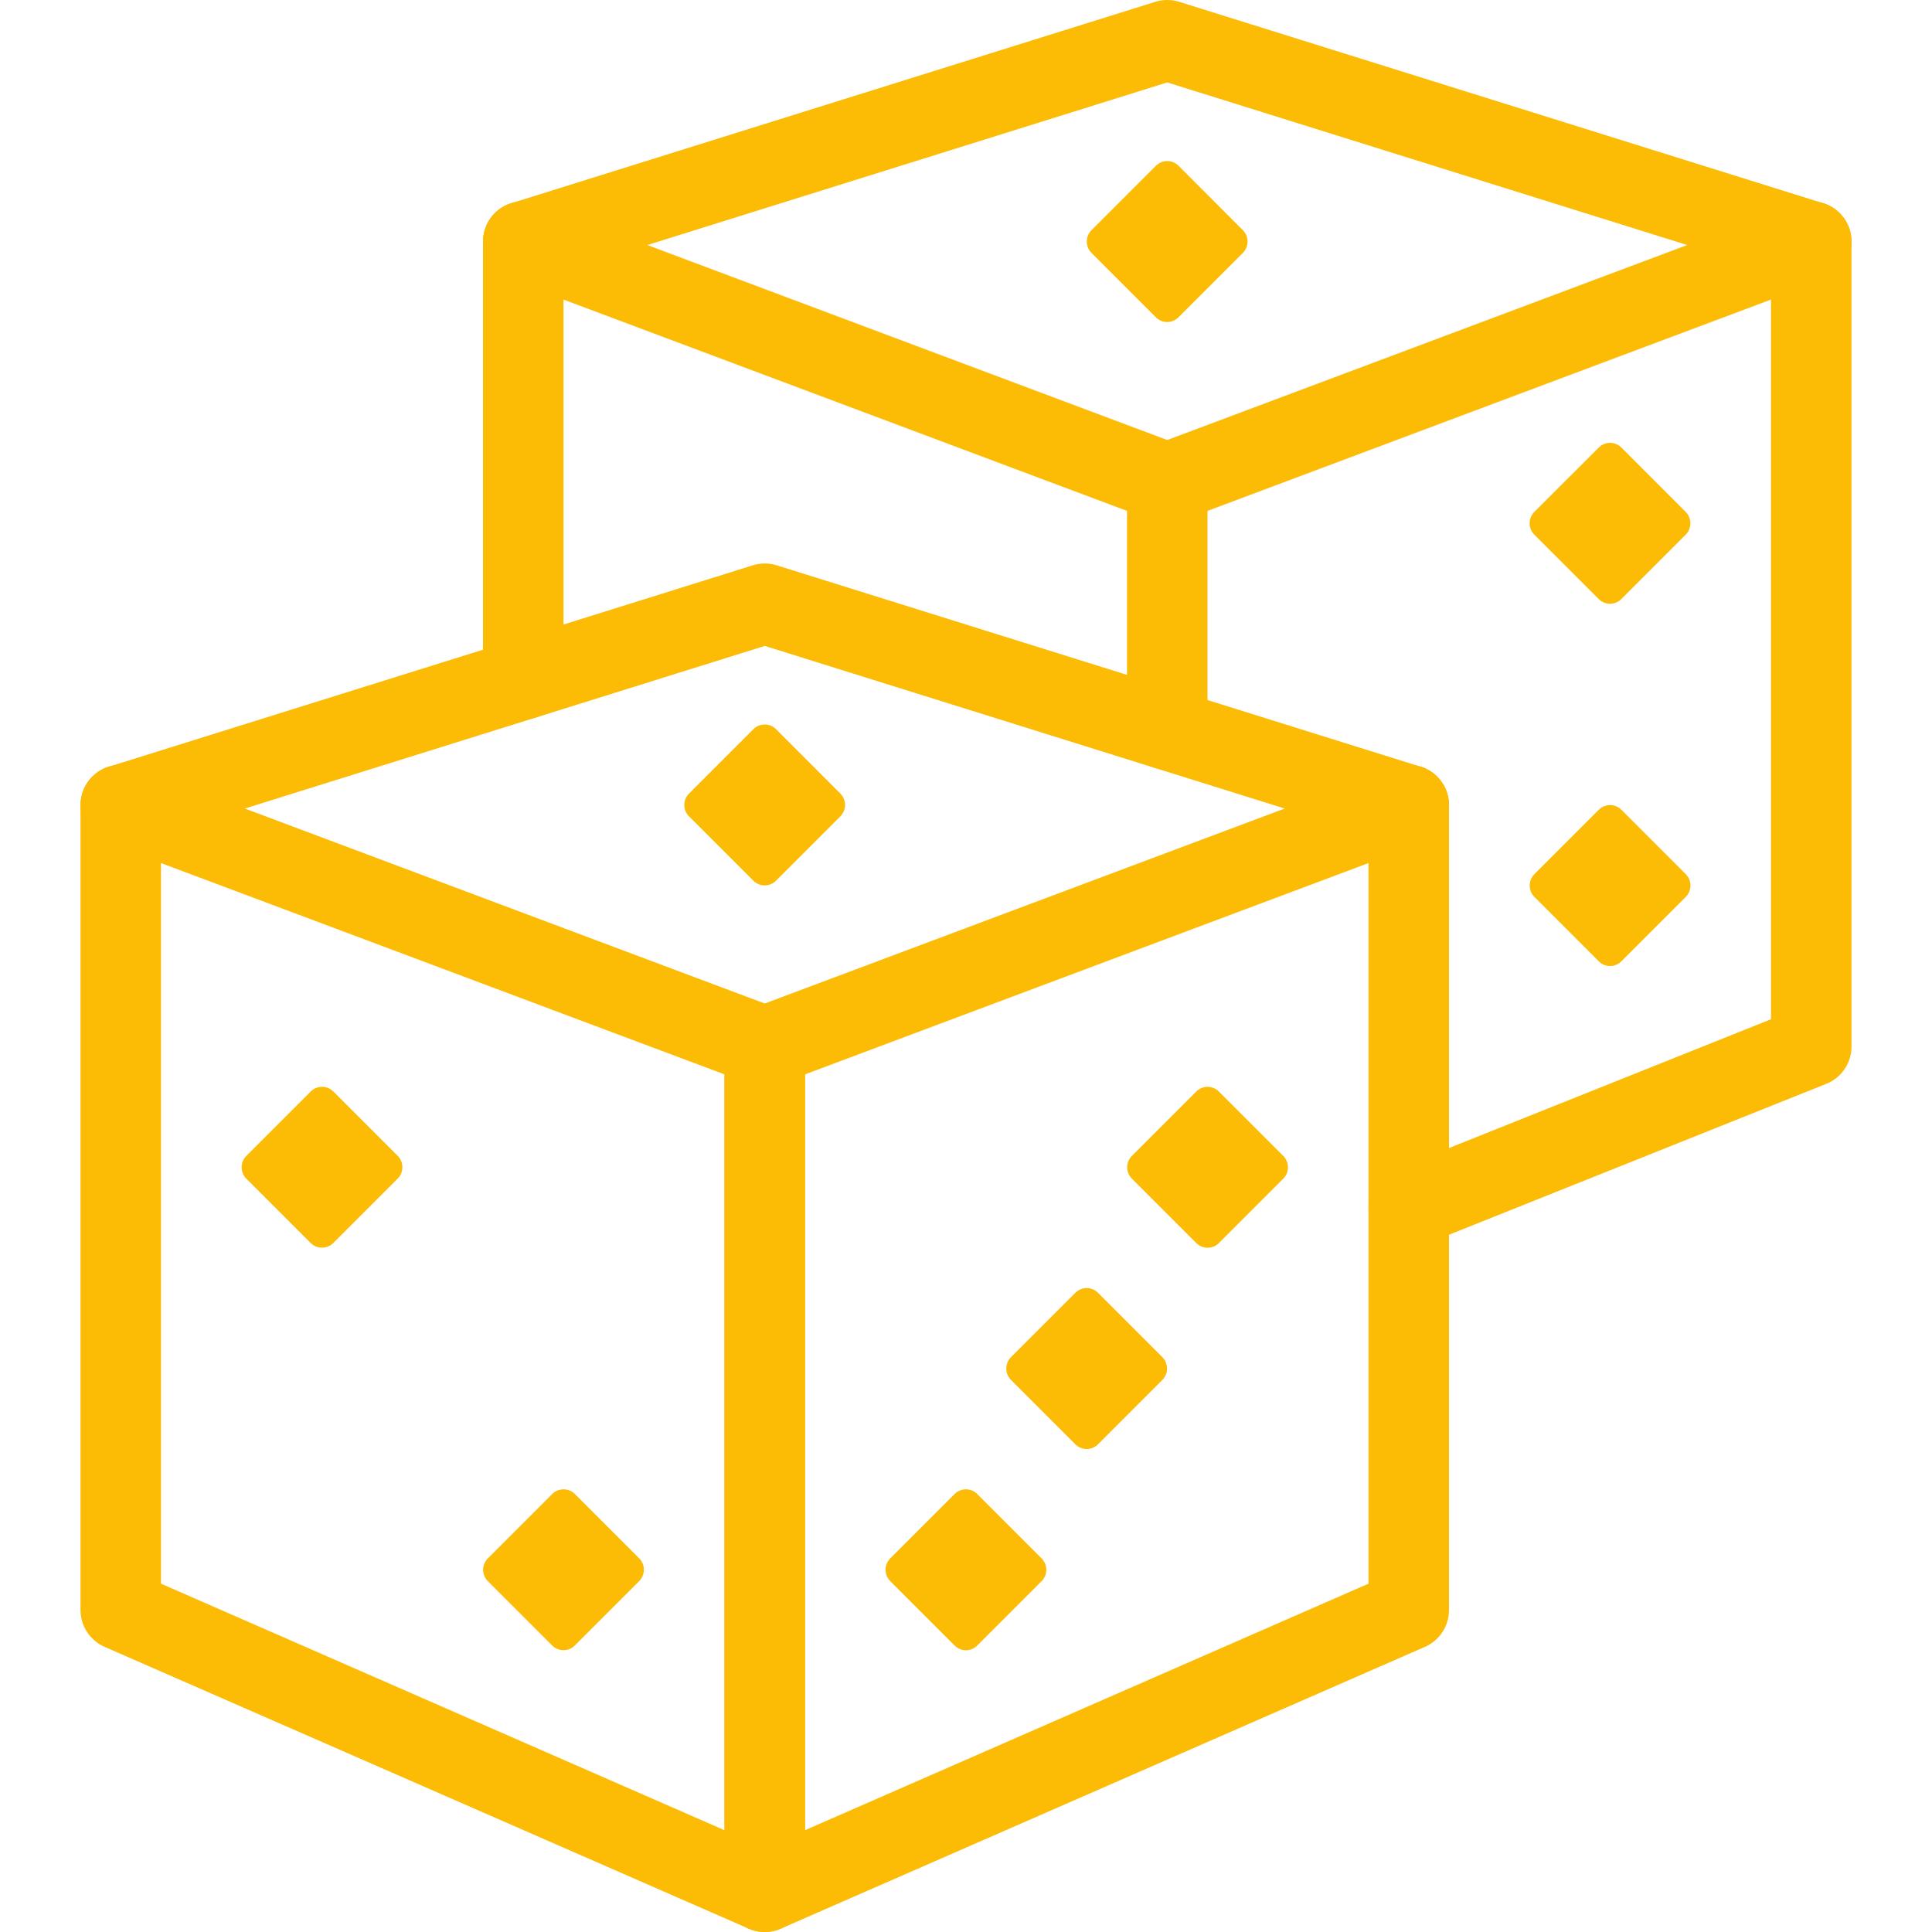 <?xml version="1.0" encoding="utf-8"?>
<!-- Generator: Adobe Illustrator 21.0.2, SVG Export Plug-In . SVG Version: 6.00 Build 0)  -->
<svg version="1.1" xmlns="http://www.w3.org/2000/svg" xmlns:xlink="http://www.w3.org/1999/xlink" x="0px" y="0px" width="24px"
	 height="24px" viewBox="0 0 24 24" enable-background="new 0 0 24 24" xml:space="preserve">
<g id="Black">
	<g>
		<polyline fill="none" stroke="#FCBB04" stroke-linecap="round" stroke-linejoin="round" stroke-miterlimit="10" points="
			14.5,9.064 14.5,6 6.5,3 6.5,8.438 		"/>
		<polygon fill="none" stroke="#FCBB04" stroke-linecap="round" stroke-linejoin="round" stroke-miterlimit="10" points="9.5,13 
			1.5,10 1.5,20 9.5,23.5 		"/>
		<polygon fill="none" stroke="#FCBB04" stroke-linecap="round" stroke-linejoin="round" stroke-miterlimit="10" points="9.5,13 
			17.5,10 17.5,20 9.5,23.5 		"/>
		<polyline fill="none" stroke="#FCBB04" stroke-linecap="round" stroke-linejoin="round" stroke-miterlimit="10" points="
			17.5,10.002 9.5,7.5 1.5,10.002 		"/>
		<polyline fill="none" stroke="#FCBB04" stroke-linecap="round" stroke-linejoin="round" stroke-miterlimit="10" points="14.5,6 
			22.5,3 22.5,13 17.5,15 		"/>
		<polyline fill="none" stroke="#FCBB04" stroke-linecap="round" stroke-linejoin="round" stroke-miterlimit="10" points="
			22.5,3.002 14.5,0.5 6.5,3.002 		"/>
		<g>
			<path fill="#FCBB04" d="M4.566,14.266h0.005H4.566 M4,13.501c-0.051,0-0.102,0.019-0.141,0.059l-0.799,0.799
				c-0.078,0.078-0.078,0.205,0,0.283l0.799,0.799C3.898,15.48,3.949,15.499,4,15.499c0.051,0,0.102-0.019,0.141-0.059l0.799-0.799
				c0.078-0.078,0.078-0.205,0-0.283l-0.799-0.799C4.102,13.52,4.051,13.501,4,13.501L4,13.501z"/>
		</g>
		<g>
			<path fill="#FCBB04" d="M7.566,19.266h0.005H7.566 M7,18.501c-0.051,0-0.102,0.019-0.141,0.059l-0.799,0.799
				c-0.078,0.078-0.078,0.205,0,0.283l0.799,0.799C6.898,20.48,6.949,20.499,7,20.499c0.051,0,0.102-0.019,0.141-0.059l0.799-0.799
				c0.078-0.078,0.078-0.205,0-0.283l-0.799-0.799C7.102,18.52,7.051,18.501,7,18.501L7,18.501z"/>
		</g>
		<g>
			<path fill="#FCBB04" d="M12.565,19.267h0.005H12.565 M11.999,18.501c-0.051,0-0.102,0.02-0.141,0.059l-0.799,0.799
				c-0.078,0.078-0.078,0.205,0,0.283l0.799,0.799c0.039,0.039,0.09,0.059,0.141,0.059s0.102-0.02,0.141-0.059l0.799-0.799
				c0.078-0.078,0.078-0.205,0-0.283l-0.799-0.799C12.102,18.521,12.051,18.501,11.999,18.501L11.999,18.501z"/>
		</g>
		<g>
			<path fill="#FCBB04" d="M14.065,16.767h0.005H14.065 M13.499,16.001c-0.051,0-0.102,0.02-0.141,0.059l-0.799,0.799
				c-0.078,0.078-0.078,0.205,0,0.283l0.799,0.799C13.397,17.98,13.448,18,13.499,18s0.102-0.02,0.141-0.059l0.799-0.799
				c0.078-0.078,0.078-0.205,0-0.283l-0.799-0.799C13.602,16.021,13.551,16.001,13.499,16.001L13.499,16.001z"/>
		</g>
		<g>
			<path fill="#FCBB04" d="M15.566,14.267h0.005H15.566 M15.001,13.501c-0.051,0-0.102,0.02-0.141,0.059l-0.799,0.799
				c-0.078,0.078-0.078,0.205,0,0.283l0.799,0.799c0.039,0.039,0.09,0.059,0.141,0.059c0.051,0,0.102-0.019,0.141-0.059l0.799-0.799
				c0.078-0.078,0.078-0.205,0-0.283l-0.799-0.799C15.103,13.521,15.052,13.501,15.001,13.501L15.001,13.501z"/>
		</g>
		<g>
			<path fill="#FCBB04" d="M10.065,9.766h0.005H10.065 M9.499,9C9.448,9,9.397,9.019,9.358,9.059L8.559,9.858
				c-0.078,0.078-0.078,0.205,0,0.283l0.799,0.799c0.039,0.039,0.09,0.059,0.141,0.059c0.051,0,0.102-0.02,0.141-0.059l0.799-0.799
				c0.078-0.078,0.078-0.205,0-0.283L9.641,9.059C9.602,9.019,9.551,9,9.499,9L9.499,9z"/>
		</g>
		<g>
			<path fill="#FCBB04" d="M15.065,2.767h0.005H15.065 M14.499,2.001c-0.051,0-0.102,0.02-0.141,0.059l-0.799,0.799
				c-0.078,0.078-0.078,0.205,0,0.283l0.799,0.799C14.397,3.98,14.448,4,14.499,4s0.102-0.02,0.141-0.059l0.799-0.799
				c0.078-0.078,0.078-0.205,0-0.283L14.641,2.06C14.602,2.021,14.551,2.001,14.499,2.001L14.499,2.001z"/>
		</g>
		<g>
			<path fill="#FCBB04" d="M20.566,6.267h0.005H20.566 M20.001,5.501c-0.051,0-0.102,0.02-0.141,0.059L19.06,6.359
				c-0.078,0.078-0.078,0.205,0,0.283l0.799,0.799c0.039,0.039,0.09,0.059,0.141,0.059c0.051,0,0.102-0.019,0.141-0.059l0.799-0.799
				c0.078-0.078,0.078-0.205,0-0.283L20.142,5.56C20.103,5.521,20.052,5.501,20.001,5.501L20.001,5.501z"/>
		</g>
		<g>
			<path fill="#FCBB04" d="M20.566,10.767h0.005H20.566 M20.001,10.001c-0.051,0-0.102,0.02-0.141,0.059l-0.799,0.799
				c-0.078,0.078-0.078,0.205,0,0.283l0.799,0.799C19.898,11.981,19.949,12,20.001,12c0.051,0,0.102-0.019,0.141-0.059l0.799-0.799
				c0.078-0.078,0.078-0.205,0-0.283l-0.799-0.799C20.103,10.021,20.052,10.001,20.001,10.001L20.001,10.001z"/>
		</g>
	</g>
</g>
<g id="Frames-24px">
	<rect fill="none" width="24" height="24"/>
</g>
</svg>
